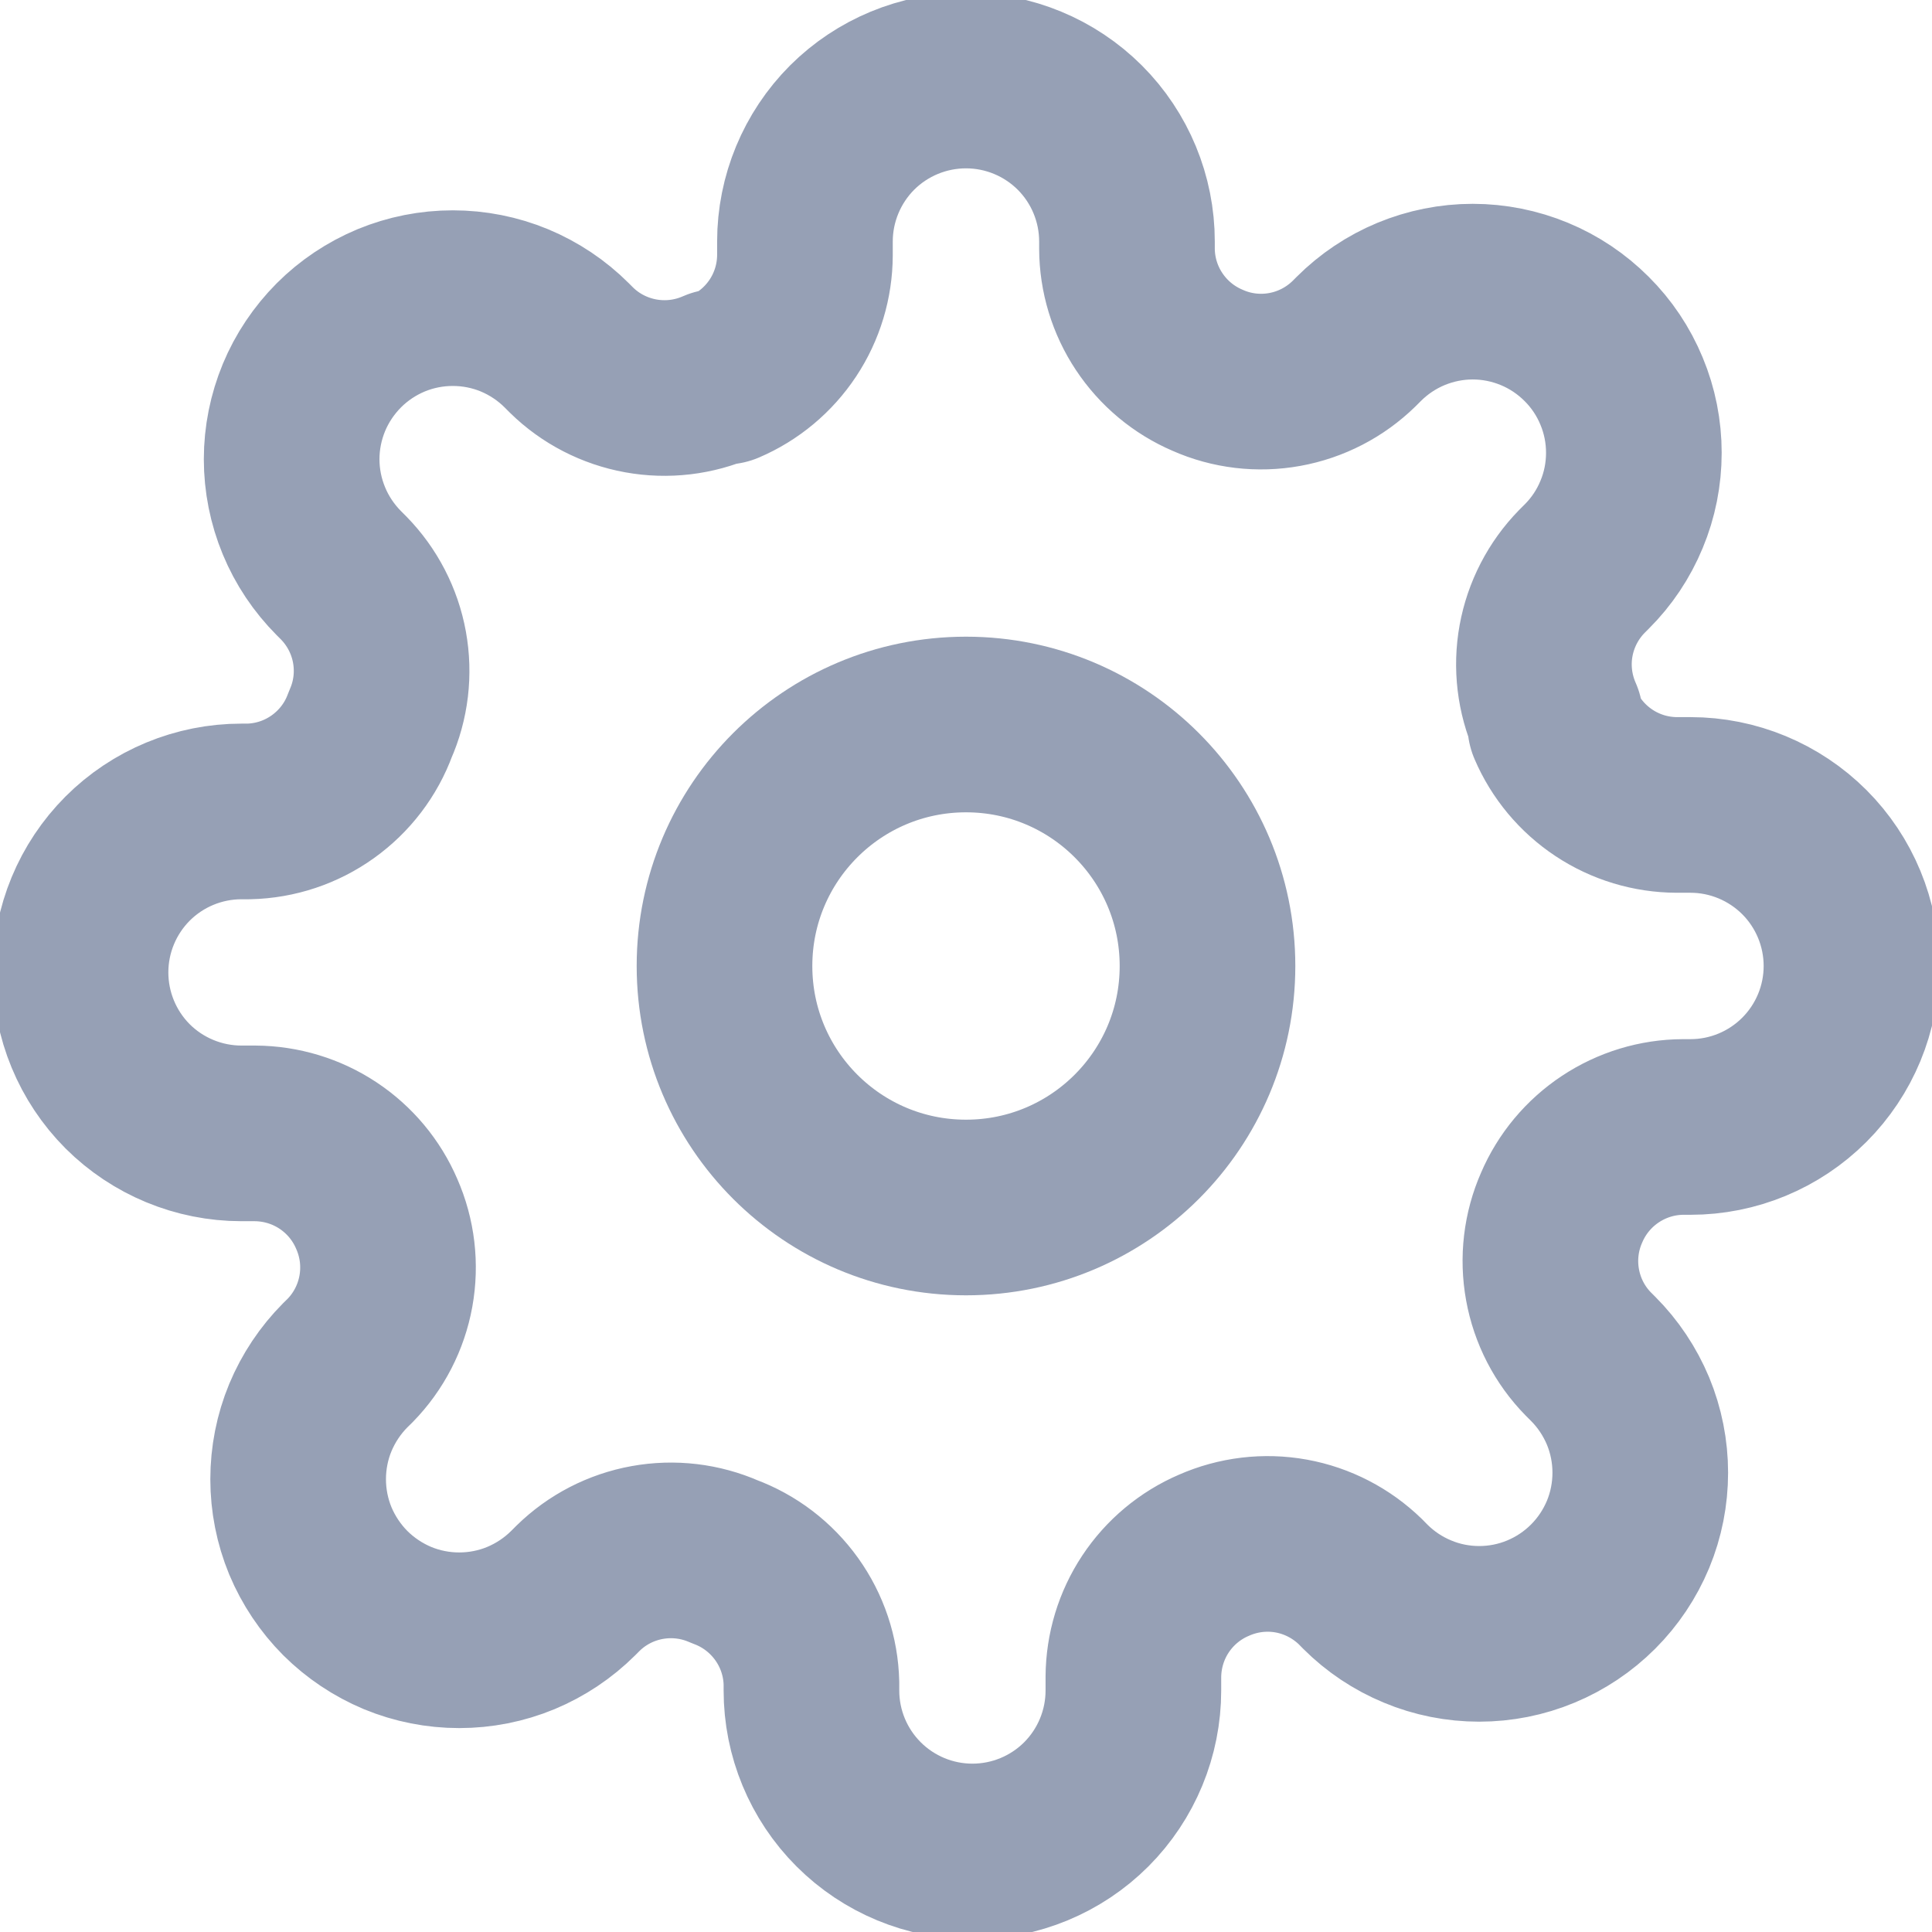 <svg width="22" height="22" viewBox="0 0 22 22" fill="none" xmlns="http://www.w3.org/2000/svg">
<g clip-path="url(#clip0_5_2570)">
<path d="M11 13.75C12.519 13.75 13.75 12.519 13.75 11C13.75 9.481 12.519 8.25 11 8.25C9.481 8.25 8.25 9.481 8.25 11C8.25 12.519 9.481 13.75 11 13.75Z" stroke="#96A0B5" stroke-width="2" stroke-linecap="round" stroke-linejoin="round"/>
<path d="M17.783 13.75C17.661 14.026 17.625 14.333 17.679 14.63C17.733 14.928 17.874 15.202 18.086 15.418L18.141 15.473C18.311 15.643 18.446 15.846 18.539 16.068C18.631 16.291 18.678 16.529 18.678 16.77C18.678 17.011 18.631 17.25 18.539 17.472C18.446 17.695 18.311 17.897 18.141 18.067C17.97 18.238 17.768 18.373 17.546 18.465C17.323 18.558 17.084 18.605 16.844 18.605C16.603 18.605 16.364 18.558 16.142 18.465C15.919 18.373 15.717 18.238 15.546 18.067L15.492 18.012C15.275 17.801 15.001 17.659 14.704 17.605C14.406 17.551 14.1 17.588 13.823 17.71C13.552 17.826 13.321 18.019 13.158 18.265C12.995 18.511 12.908 18.799 12.906 19.094V19.25C12.906 19.736 12.713 20.202 12.37 20.546C12.026 20.89 11.559 21.083 11.073 21.083C10.587 21.083 10.121 20.89 9.777 20.546C9.433 20.202 9.24 19.736 9.24 19.25V19.167C9.233 18.864 9.135 18.57 8.958 18.323C8.781 18.076 8.535 17.888 8.25 17.783C7.973 17.661 7.667 17.625 7.369 17.679C7.072 17.733 6.798 17.874 6.582 18.086L6.527 18.141C6.356 18.311 6.154 18.446 5.931 18.539C5.709 18.631 5.47 18.678 5.229 18.678C4.988 18.678 4.75 18.631 4.527 18.539C4.305 18.446 4.103 18.311 3.932 18.141C3.762 17.97 3.627 17.768 3.534 17.546C3.442 17.323 3.395 17.084 3.395 16.844C3.395 16.603 3.442 16.364 3.534 16.142C3.627 15.919 3.762 15.717 3.932 15.546L3.987 15.492C4.199 15.275 4.34 15.001 4.394 14.704C4.448 14.406 4.412 14.1 4.29 13.823C4.174 13.552 3.981 13.321 3.735 13.158C3.489 12.995 3.201 12.908 2.906 12.906H2.75C2.264 12.906 1.797 12.713 1.453 12.37C1.11 12.026 0.917 11.559 0.917 11.073C0.917 10.587 1.11 10.121 1.453 9.777C1.797 9.433 2.264 9.24 2.75 9.24H2.832C3.136 9.233 3.43 9.135 3.677 8.958C3.924 8.781 4.112 8.535 4.216 8.25C4.339 7.973 4.375 7.667 4.321 7.369C4.267 7.072 4.125 6.798 3.914 6.582L3.859 6.527C3.689 6.356 3.553 6.154 3.461 5.931C3.369 5.709 3.321 5.47 3.321 5.229C3.321 4.988 3.369 4.75 3.461 4.527C3.553 4.305 3.689 4.103 3.859 3.932C4.029 3.762 4.231 3.627 4.454 3.534C4.677 3.442 4.915 3.395 5.156 3.395C5.397 3.395 5.636 3.442 5.858 3.534C6.081 3.627 6.283 3.762 6.453 3.932L6.508 3.987C6.724 4.199 6.999 4.34 7.296 4.394C7.593 4.448 7.9 4.412 8.177 4.29H8.25C8.521 4.174 8.752 3.981 8.915 3.735C9.078 3.489 9.165 3.201 9.166 2.906V2.75C9.166 2.264 9.36 1.797 9.703 1.453C10.047 1.11 10.514 0.917 11 0.917C11.486 0.917 11.952 1.11 12.296 1.453C12.64 1.797 12.833 2.264 12.833 2.75V2.832C12.834 3.127 12.922 3.416 13.085 3.661C13.248 3.907 13.479 4.1 13.75 4.216C14.026 4.339 14.333 4.375 14.63 4.321C14.928 4.267 15.202 4.125 15.418 3.914L15.473 3.859C15.643 3.689 15.846 3.553 16.068 3.461C16.291 3.369 16.529 3.321 16.77 3.321C17.011 3.321 17.25 3.369 17.472 3.461C17.695 3.553 17.897 3.689 18.067 3.859C18.238 4.029 18.373 4.231 18.465 4.454C18.558 4.677 18.605 4.915 18.605 5.156C18.605 5.397 18.558 5.636 18.465 5.858C18.373 6.081 18.238 6.283 18.067 6.453L18.012 6.508C17.801 6.724 17.659 6.999 17.605 7.296C17.551 7.593 17.588 7.9 17.71 8.177V8.25C17.826 8.521 18.019 8.752 18.265 8.915C18.511 9.078 18.799 9.165 19.094 9.166H19.25C19.736 9.166 20.202 9.36 20.546 9.703C20.89 10.047 21.083 10.514 21.083 11C21.083 11.486 20.89 11.952 20.546 12.296C20.202 12.64 19.736 12.833 19.25 12.833H19.167C18.872 12.834 18.584 12.922 18.338 13.085C18.092 13.248 17.899 13.479 17.783 13.75Z" stroke="#96A0B5" stroke-width="2" stroke-linecap="round" stroke-linejoin="round"/>
</g>
<defs>
<clipPath id="clip0_5_2570">
<rect width="22" height="22" fill="white"/>
</clipPath>
</defs>
</svg>
